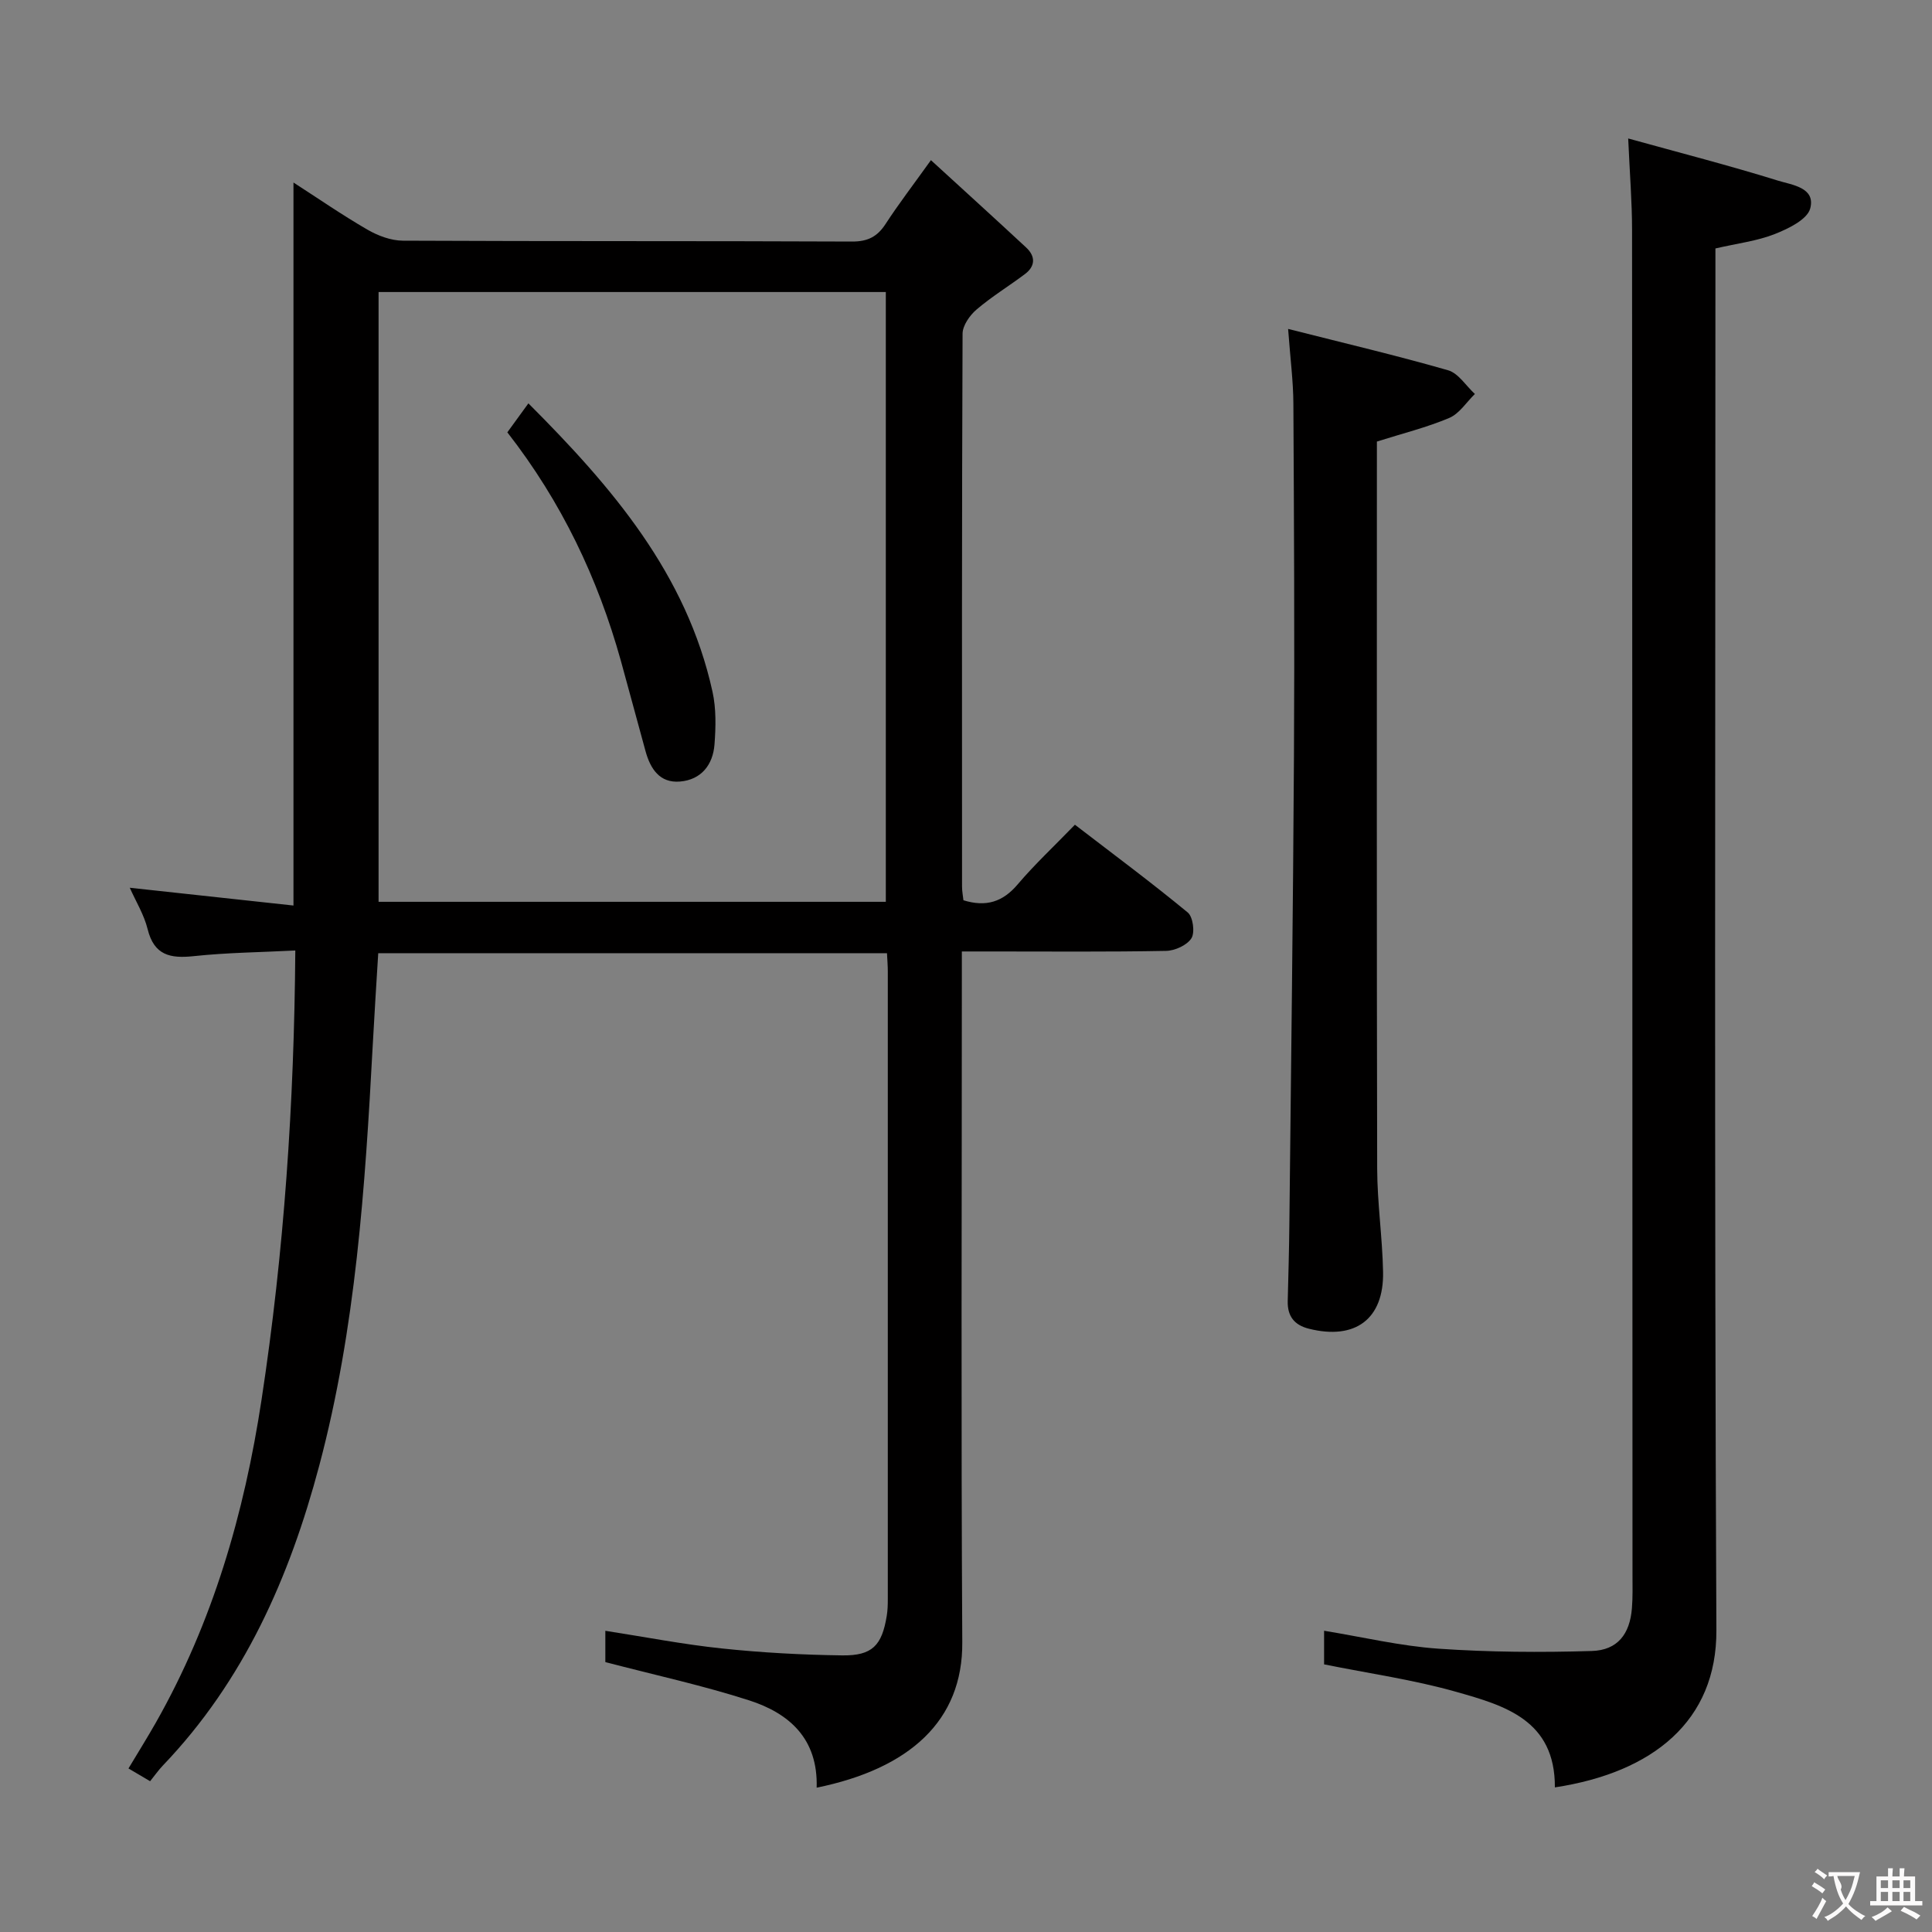 <svg enable-background="new 0 0 400 400" viewBox="0 0 400 400" xmlns="http://www.w3.org/2000/svg"><rect x="0" y="0" width="400" height="400" fill="#808080" stroke="none"/><g fill="#010000"><path d="m169.08 370.12c.31-10.19-5.73-15.42-13.98-18.08-9.58-3.08-19.47-5.23-29.77-7.92 0-1.46 0-3.85 0-6.48 8.15 1.26 16.13 2.82 24.17 3.66 8.26.87 16.58 1.32 24.88 1.43 6.22.08 8.21-2.05 9.21-8.17.19-1.14.22-2.32.22-3.48.01-43.33.01-86.66 0-129.99 0-1.14-.1-2.28-.17-3.74-35.13 0-70.03 0-105.33 0-.39 6.41-.81 12.82-1.15 19.24-1.57 29.22-3.5 58.39-11.06 86.84-6.14 23.12-15.56 44.52-32.36 62.08-.92.96-1.68 2.06-2.66 3.27-1.66-.98-2.88-1.7-4.48-2.64 1.99-3.32 3.9-6.38 5.68-9.51 11.79-20.8 18.28-43.25 21.87-66.83 4.67-30.63 6.76-61.38 6.99-93.01-7.17.37-14.13.43-21.02 1.17-4.89.52-8.22-.17-9.56-5.61-.74-2.99-2.45-5.75-3.69-8.55 11.36 1.23 22.51 2.44 33.89 3.68 0-50.23 0-99.68 0-149.69 5.08 3.27 10.08 6.73 15.32 9.76 2.18 1.26 4.87 2.27 7.34 2.28 31 .15 62 .04 92.99.18 3.24.01 5.22-1 6.94-3.64 2.7-4.15 5.73-8.1 9.39-13.21 6.86 6.28 13.33 12.15 19.72 18.09 1.94 1.81 1.93 3.84-.24 5.48-3.31 2.49-6.88 4.66-10.03 7.35-1.41 1.2-2.89 3.31-2.9 5.01-.16 38.16-.13 76.33-.11 114.49 0 .97.2 1.93.29 2.81 4.68 1.45 8.15.35 11.23-3.29 3.55-4.18 7.59-7.94 11.85-12.35 8.01 6.15 15.84 11.97 23.36 18.17 1.09.9 1.52 4.13.76 5.34-.91 1.44-3.42 2.58-5.26 2.61-11.99.23-24 .12-36 .12-1.83 0-3.65 0-6.27 0v6.01c0 45.66-.18 91.33.09 136.99.13 16.29-10.93 26.2-30.15 30.13zm14.32-183.41c0-42.39 0-84.39 0-126.25-35.3 0-70.17 0-105.02 0v126.25z"/><path d="m321.92 370.06c.08-13.97-10.45-16.95-20.38-19.77-8.87-2.52-18.09-3.82-27.4-5.7 0-2.06 0-4.33 0-6.96 8.03 1.31 15.78 3.16 23.63 3.71 10.56.73 21.2.8 31.79.48 5.35-.16 7.88-3.51 8.31-8.83.19-2.32.12-4.66.12-6.99-.02-92.8-.03-185.6-.09-278.4 0-5.76-.47-11.52-.8-18.93 10.8 2.99 20.99 5.61 31.02 8.73 2.84.88 7.82 1.4 6.67 5.75-.61 2.3-4.53 4.2-7.35 5.31-3.66 1.44-7.69 1.92-12.28 2.98v6.17c0 93.3-.24 186.6.2 279.89.1 18.81-13.16 29.48-33.44 32.56z"/><path d="m266.69 68.1c11.68 2.96 22.47 5.5 33.12 8.56 2.14.62 3.71 3.22 5.55 4.91-1.75 1.7-3.21 4.07-5.31 4.96-4.68 1.98-9.68 3.21-14.98 4.89v5.12c0 48.47-.05 96.94.06 145.4.02 7.13 1.08 14.25 1.22 21.39.19 9.77-5.76 14.17-15.35 11.77-3.05-.76-4.47-2.62-4.39-5.73.13-5.33.29-10.65.34-15.98.34-32.29.77-64.58.95-96.87.14-24.32.01-48.63-.12-72.95-.02-4.63-.63-9.24-1.09-15.47z"/><path d="m105.04 89.51c1.5-2.06 2.75-3.78 4.36-6 17.33 17.34 32.76 35.32 38.12 59.72.77 3.5.68 7.29.41 10.89-.32 4.21-2.73 7.32-7.14 7.69-4.21.36-6.14-2.65-7.14-6.29-1.72-6.22-3.37-12.46-5.1-18.69-4.77-17.1-12.26-32.88-23.51-47.32z"/></g><path d="m377.9 391.2c-.2.3-.4.5-.6.8-.7-.6-1.4-1-2.2-1.5.2-.3.4-.5.5-.8.6.4 1.4.8 2.3 1.5zm-1.8 6.1c-.2-.2-.5-.4-.9-.6.4-.6.8-1.2 1.2-1.9s.7-1.3.9-1.9c.3.3.5.5.8.7-.7 1.3-1.4 2.6-2 3.7zm2.2-9c-.3.3-.5.5-.6.8-.6-.6-1.3-1.1-2-1.5.3-.3.5-.5.6-.7.6.5 1.3.9 2 1.4zm.3.2v-.9h2 4.5c-.3 1.3-.6 2.5-1 3.6s-.9 2.1-1.4 3c.4.5 1 1 1.6 1.4s1.2.8 1.9 1.1c-.3.2-.5.4-.8.8-.4-.3-1-.7-1.6-1.2s-1.2-1.1-1.6-1.6c-.5.6-1.1 1.1-1.7 1.6s-1.4.9-2.1 1.4c-.1-.3-.3-.5-.7-.8.6-.2 1.2-.5 1.9-1s1.4-1.1 2-1.8c-.5-.8-.9-1.6-1.2-2.5s-.6-2-.8-3.2c-.4.1-.7.1-1 .1zm2.5 2.7c.3 1 .7 1.7 1 2.2.3-.5.6-1.1 1-2s.6-1.9.9-3h-3.2-.4c.1.9 1.3 1.8.7 2.8z" fill="#fbfafa"/><path d="m396.5 388.5v1.5 3.6h1.5v.9c-.4 0-1 0-1.7 0h-7.9c-.5 0-.9 0-1.2 0v-.9h1.3v-3.5c0-.7 0-1.2 0-1.6h2.4c0-.8 0-1.4 0-1.7h1c0 .3-.1.8-.1 1.7h1.5c0-.8 0-1.4 0-1.7h1c0 .3-.1.9-.1 1.7zm-8.2 9.2c-.2-.3-.5-.5-.8-.8.8-.3 1.4-.6 1.9-.9s1-.7 1.4-1.1c.3.3.6.5.9.8-1.6 1-2.8 1.6-3.4 2zm2.6-6.8v-1.6h-1.5v1.6zm0 2.7v-1.9h-1.5v1.9zm2.4-2.7v-1.6h-1.5v1.6zm0 2.7v-1.9h-1.5v1.9zm.2 2 .7-.8c.4.2.9.5 1.6.8s1.3.7 1.8 1c-.3.3-.5.5-.8.8-.4-.3-1.5-1-3.3-1.8zm2-4.7v-1.6h-1.4v1.6zm0 2.7v-1.9h-1.4v1.9z" fill="#fbfafa"/></svg>